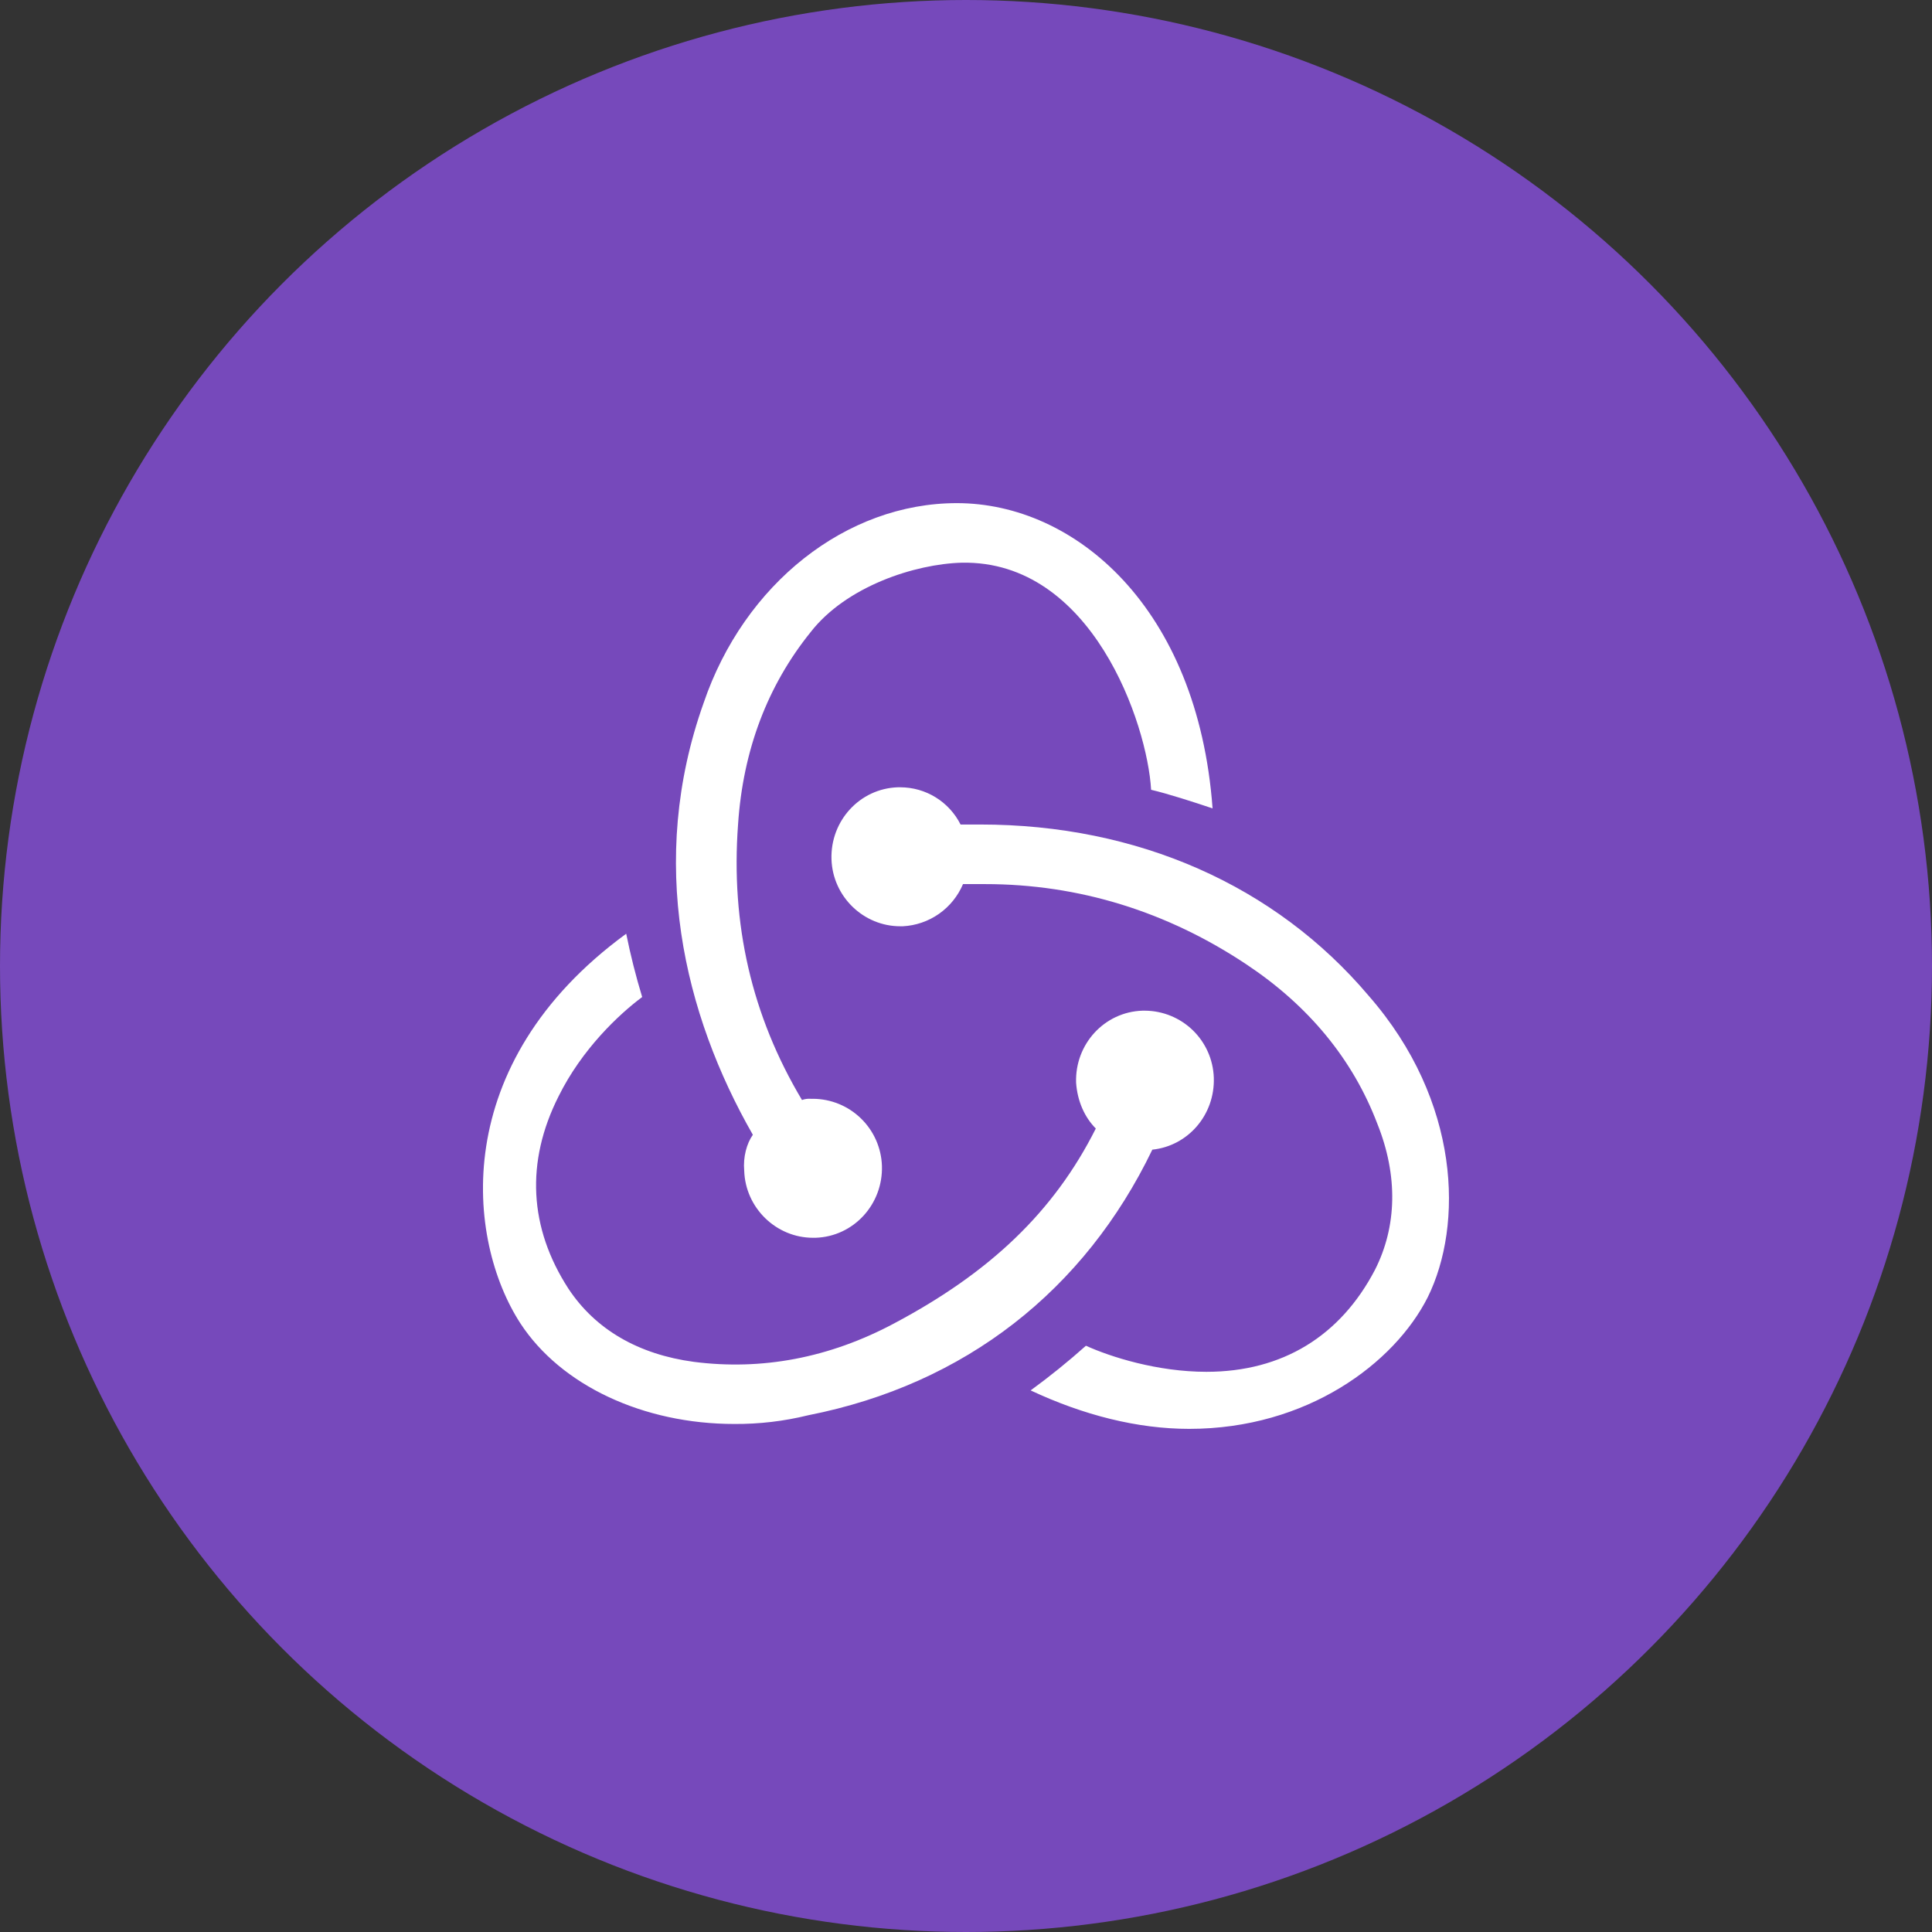 <svg width="64" height="64" viewBox="0 0 64 64" fill="none" xmlns="http://www.w3.org/2000/svg">
<rect x="0" y="0" width="64" height="64" fill="#333333" stroke="none"/>
<circle cx="32" cy="32" r="32" fill="#7649BB"/>
<g clip-path="url(#clip0_864_4068)">
<path d="M38.173 38.084C39.353 37.961 40.249 36.933 40.209 35.7C40.189 35.107 39.941 34.545 39.516 34.131C39.091 33.718 38.522 33.484 37.929 33.48H37.846C36.584 33.52 35.606 34.589 35.647 35.864C35.689 36.481 35.933 37.015 36.3 37.384C34.914 40.14 32.797 42.153 29.62 43.839C27.462 44.991 25.223 45.401 22.984 45.113C21.151 44.867 19.725 44.044 18.829 42.688C17.526 40.675 17.405 38.495 18.504 36.316C19.277 34.755 20.5 33.603 21.273 33.028C21.063 32.338 20.887 31.638 20.744 30.931C14.838 35.248 15.45 41.085 17.24 43.84C18.584 45.896 21.312 47.171 24.326 47.171C25.149 47.176 25.97 47.08 26.769 46.883C31.983 45.856 35.932 42.731 38.172 38.085L38.173 38.084ZM45.34 32.987C42.245 29.328 37.684 27.313 32.472 27.313H31.82C31.634 26.943 31.349 26.632 30.997 26.414C30.645 26.196 30.239 26.081 29.825 26.08H29.742C28.481 26.121 27.503 27.191 27.544 28.465C27.584 29.699 28.602 30.684 29.824 30.684H29.907C30.337 30.662 30.752 30.519 31.105 30.272C31.457 30.025 31.733 29.683 31.901 29.287H32.635C35.729 29.287 38.661 30.191 41.308 31.959C43.344 33.316 44.81 35.083 45.624 37.221C46.317 38.947 46.277 40.632 45.544 42.072C44.403 44.251 42.489 45.443 39.964 45.443C38.336 45.443 36.788 44.949 35.973 44.579C35.387 45.102 34.776 45.596 34.141 46.059C35.892 46.881 37.684 47.333 39.395 47.333C43.304 47.333 46.194 45.155 47.294 42.976C48.474 40.592 48.393 36.481 45.34 32.987ZM24.653 38.783C24.693 40.016 25.712 41.003 26.933 41.003H27.015C28.277 40.963 29.255 39.893 29.215 38.619C29.195 38.026 28.946 37.464 28.521 37.05C28.096 36.636 27.528 36.403 26.934 36.399H26.852C26.755 36.392 26.658 36.406 26.567 36.439C24.897 33.644 24.205 30.603 24.449 27.313C24.612 24.847 25.427 22.709 26.852 20.941C28.033 19.421 30.313 18.681 31.861 18.64C36.177 18.557 38.009 23.984 38.132 26.163C38.661 26.285 39.557 26.573 40.168 26.779C39.678 20.12 35.608 16.667 31.697 16.667C28.033 16.667 24.653 19.339 23.309 23.285C21.436 28.547 22.657 33.603 24.939 37.591C24.735 37.879 24.612 38.331 24.653 38.783Z" fill="white"/>
</g>
<defs>
<clipPath id="clip0_864_4068">
<rect width="32" height="32" fill="white" transform="translate(16 16)"/>
</clipPath>
</defs>
</svg>
